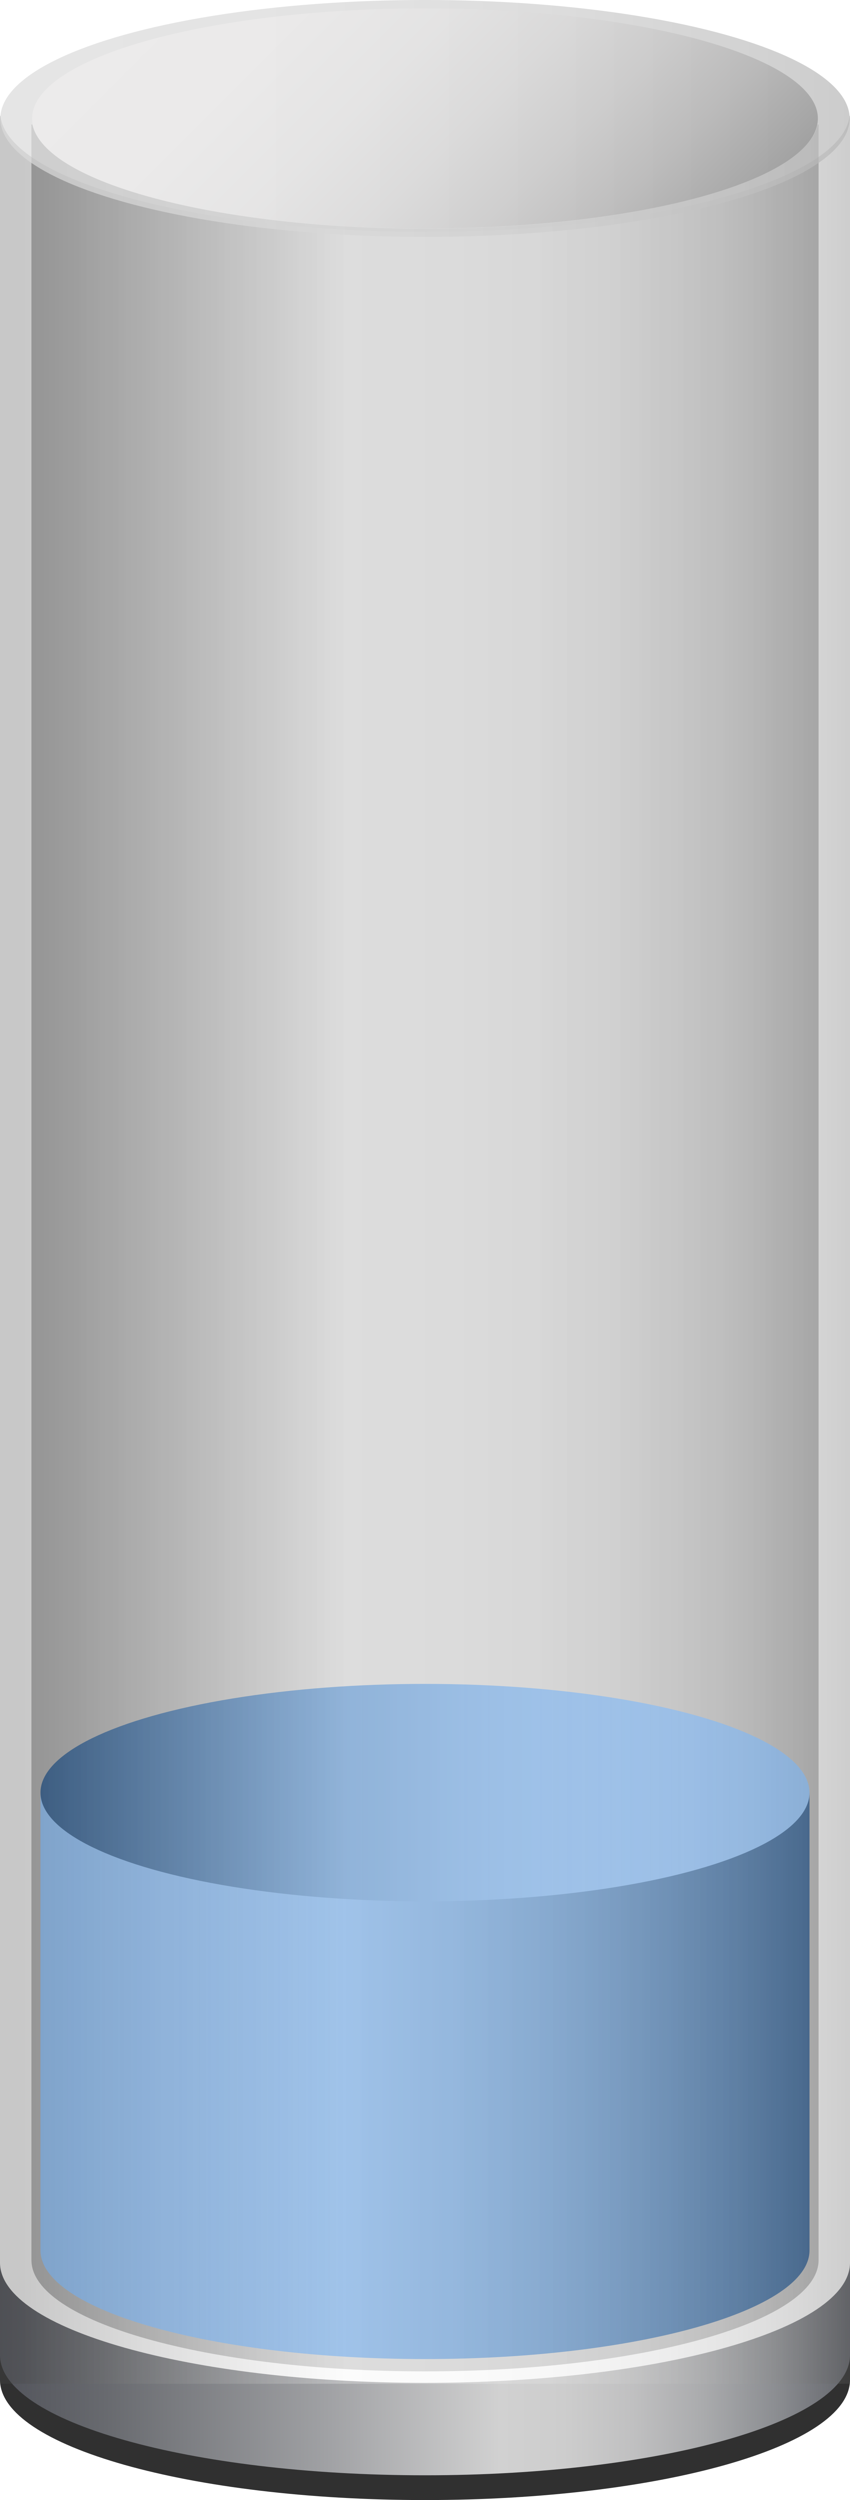 <?xml version="1.0" encoding="utf-8"?>
<!--
  - This file is part of StyleBI.
  -
  - Copyright (c) 2024, InetSoft Technology Corp, All Rights Reserved.
  -
  - The software and information contained herein are copyrighted and
  - proprietary to InetSoft Technology Corp. This software is furnished
  - pursuant to a written license agreement and may be used, copied,
  - transmitted, and stored only in accordance with the terms of such
  - license and with the inclusion of the above copyright notice. Please
  - refer to the file "COPYRIGHT" for further copyright and licensing
  - information. This software and information or any other copies
  - thereof may not be provided or otherwise made available to any other
  - person.
  -->

<!-- Generator: Adobe Illustrator 13.0.0, SVG Export Plug-In . SVG Version: 6.00 Build 14948)  -->
<!DOCTYPE svg PUBLIC "-//W3C//DTD SVG 1.1//EN" "http://www.w3.org/Graphics/SVG/1.1/DTD/svg11.dtd">
<svg version="1.1" id="图层_1" xmlns="http://www.w3.org/2000/svg" xmlns:xlink="http://www.w3.org/1999/xlink" x="0px" y="0px"
	 width="68.044px" height="200px" viewBox="0 0 68.044 200" enable-background="new 0 0 68.044 200" xml:space="preserve">
<g opacity="0.4">
	<g>
		<linearGradient id="SVGID_1_" gradientUnits="userSpaceOnUse" x1="2.516" y1="99.55" x2="65.528" y2="99.55">
			<stop  offset="0.022" style="stop-color:#454545"/>
			<stop  offset="0.405" style="stop-color:#919191"/>
			<stop  offset="0.594" style="stop-color:#8E8E8E"/>
			<stop  offset="0.736" style="stop-color:#858585"/>
			<stop  offset="0.863" style="stop-color:#757575"/>
			<stop  offset="0.98" style="stop-color:#5E5E5E"/>
			<stop  offset="1" style="stop-color:#595959"/>
		</linearGradient>
		<path fill="url(#SVGID_1_)" d="M34.022,18.295c-16.724,0-30.399-3.683-31.436-8.334h-0.07v170.842
			c0,4.917,14.106,8.902,31.506,8.902c17.4,0,31.506-3.985,31.506-8.902V9.961h-0.07C64.421,14.612,50.747,18.295,34.022,18.295z"/>
	</g>
</g>
<linearGradient id="SVGID_2_" gradientUnits="userSpaceOnUse" x1="64.803" y1="166.047" x2="3.241" y2="166.047">
	<stop  offset="0" style="stop-color:#356396"/>
	<stop  offset="0.02" style="stop-color:#386699"/>
	<stop  offset="0.329" style="stop-color:#5F90C5"/>
	<stop  offset="0.607" style="stop-color:#7CAEE5"/>
	<stop  offset="0.84" style="stop-color:#8EC0F8"/>
	<stop  offset="1" style="stop-color:#94C7FF"/>
</linearGradient>
<path fill="url(#SVGID_2_)" d="M3.241,143.373v36.65c0,4.803,13.781,8.697,30.781,8.697c17,0,30.781-3.895,30.781-8.697v-36.65
	H3.241z"/>
<linearGradient id="SVGID_3_" gradientUnits="userSpaceOnUse" x1="3.242" y1="143.407" x2="64.803" y2="143.407">
	<stop  offset="0" style="stop-color:#356396"/>
	<stop  offset="0.02" style="stop-color:#386699"/>
	<stop  offset="0.329" style="stop-color:#5F90C5"/>
	<stop  offset="0.607" style="stop-color:#7CAEE5"/>
	<stop  offset="0.84" style="stop-color:#8EC0F8"/>
	<stop  offset="1" style="stop-color:#94C7FF"/>
</linearGradient>
<ellipse fill="url(#SVGID_3_)" cx="34.022" cy="143.406" rx="30.781" ry="8.698"/>
<g>
	<g>
		<path fill="#303030" d="M34.022,192.606c-18.79,0-34.022-4.304-34.022-9.614v7.395C0,195.696,15.232,200,34.022,200
			c18.79,0,34.022-4.304,34.022-9.613v-7.395C68.044,188.303,52.812,192.606,34.022,192.606z"/>
	</g>
</g>
<g>
	<g>
		<linearGradient id="SVGID_4_" gradientUnits="userSpaceOnUse" x1="0" y1="184.708" x2="68.044" y2="184.708">
			<stop  offset="0" style="stop-color:#52545B"/>
			<stop  offset="0.125" style="stop-color:#686A6F"/>
			<stop  offset="0.384" style="stop-color:#A0A1A4"/>
			<stop  offset="0.588" style="stop-color:#D1D1D1"/>
			<stop  offset="0.663" style="stop-color:#CDCDCD"/>
			<stop  offset="0.744" style="stop-color:#C0C0C1"/>
			<stop  offset="0.827" style="stop-color:#AAABAD"/>
			<stop  offset="0.912" style="stop-color:#8C8E92"/>
			<stop  offset="0.997" style="stop-color:#66686E"/>
			<stop  offset="1" style="stop-color:#65676D"/>
		</linearGradient>
		<path fill="url(#SVGID_4_)" d="M34.022,190.623C15.232,190.623,0,186.319,0,181.01v7.395c0,5.31,15.232,9.613,34.022,9.613
			c18.79,0,34.022-4.304,34.022-9.613v-7.395C68.044,186.319,52.812,190.623,34.022,190.623z"/>
	</g>
</g>
<g opacity="0.3">
	<g>
		<linearGradient id="SVGID_5_" gradientUnits="userSpaceOnUse" x1="0" y1="99.814" x2="68.044" y2="99.814">
			<stop  offset="0.022" style="stop-color:#454545"/>
			<stop  offset="0.405" style="stop-color:#F4F4F4"/>
			<stop  offset="0.531" style="stop-color:#F1F1F1"/>
			<stop  offset="0.627" style="stop-color:#E7E7E7"/>
			<stop  offset="0.712" style="stop-color:#D7D7D7"/>
			<stop  offset="0.791" style="stop-color:#C0C0C0"/>
			<stop  offset="0.867" style="stop-color:#A3A3A3"/>
			<stop  offset="0.938" style="stop-color:#7F7F7F"/>
			<stop  offset="1" style="stop-color:#595959"/>
		</linearGradient>
		<path fill="url(#SVGID_5_)" d="M34.022,18.544c-18.391,0-33.364-4.124-33.992-9.277H0v181.429h68.044V9.267h-0.03
			C67.387,14.42,52.414,18.544,34.022,18.544z"/>
	</g>
</g>
<linearGradient id="SVGID_6_" gradientUnits="userSpaceOnUse" x1="0.029" y1="9.476" x2="68.016" y2="9.476">
	<stop  offset="0" style="stop-color:#DBDBDB"/>
	<stop  offset="0.378" style="stop-color:#D8D8D8"/>
	<stop  offset="0.662" style="stop-color:#CECECE"/>
	<stop  offset="0.915" style="stop-color:#BEBEBE"/>
	<stop  offset="1" style="stop-color:#B7B7B7"/>
</linearGradient>
<ellipse opacity="0.7" fill="url(#SVGID_6_)" cx="34.022" cy="9.475" rx="33.993" ry="9.476"/>
<linearGradient id="SVGID_7_" gradientUnits="userSpaceOnUse" x1="17.689" y1="-6.859" x2="50.357" y2="25.809">
	<stop  offset="0" style="stop-color:#F4F2F2"/>
	<stop  offset="0.23" style="stop-color:#F1EFEF"/>
	<stop  offset="0.404" style="stop-color:#E7E6E6"/>
	<stop  offset="0.559" style="stop-color:#D7D6D6"/>
	<stop  offset="0.703" style="stop-color:#C0BFBF"/>
	<stop  offset="0.839" style="stop-color:#A3A2A2"/>
	<stop  offset="0.968" style="stop-color:#7F7F7F"/>
	<stop  offset="1" style="stop-color:#757575"/>
</linearGradient>
<ellipse opacity="0.5" fill="url(#SVGID_7_)" cx="34.022" cy="9.475" rx="31.45" ry="8.806"/>
</svg>
